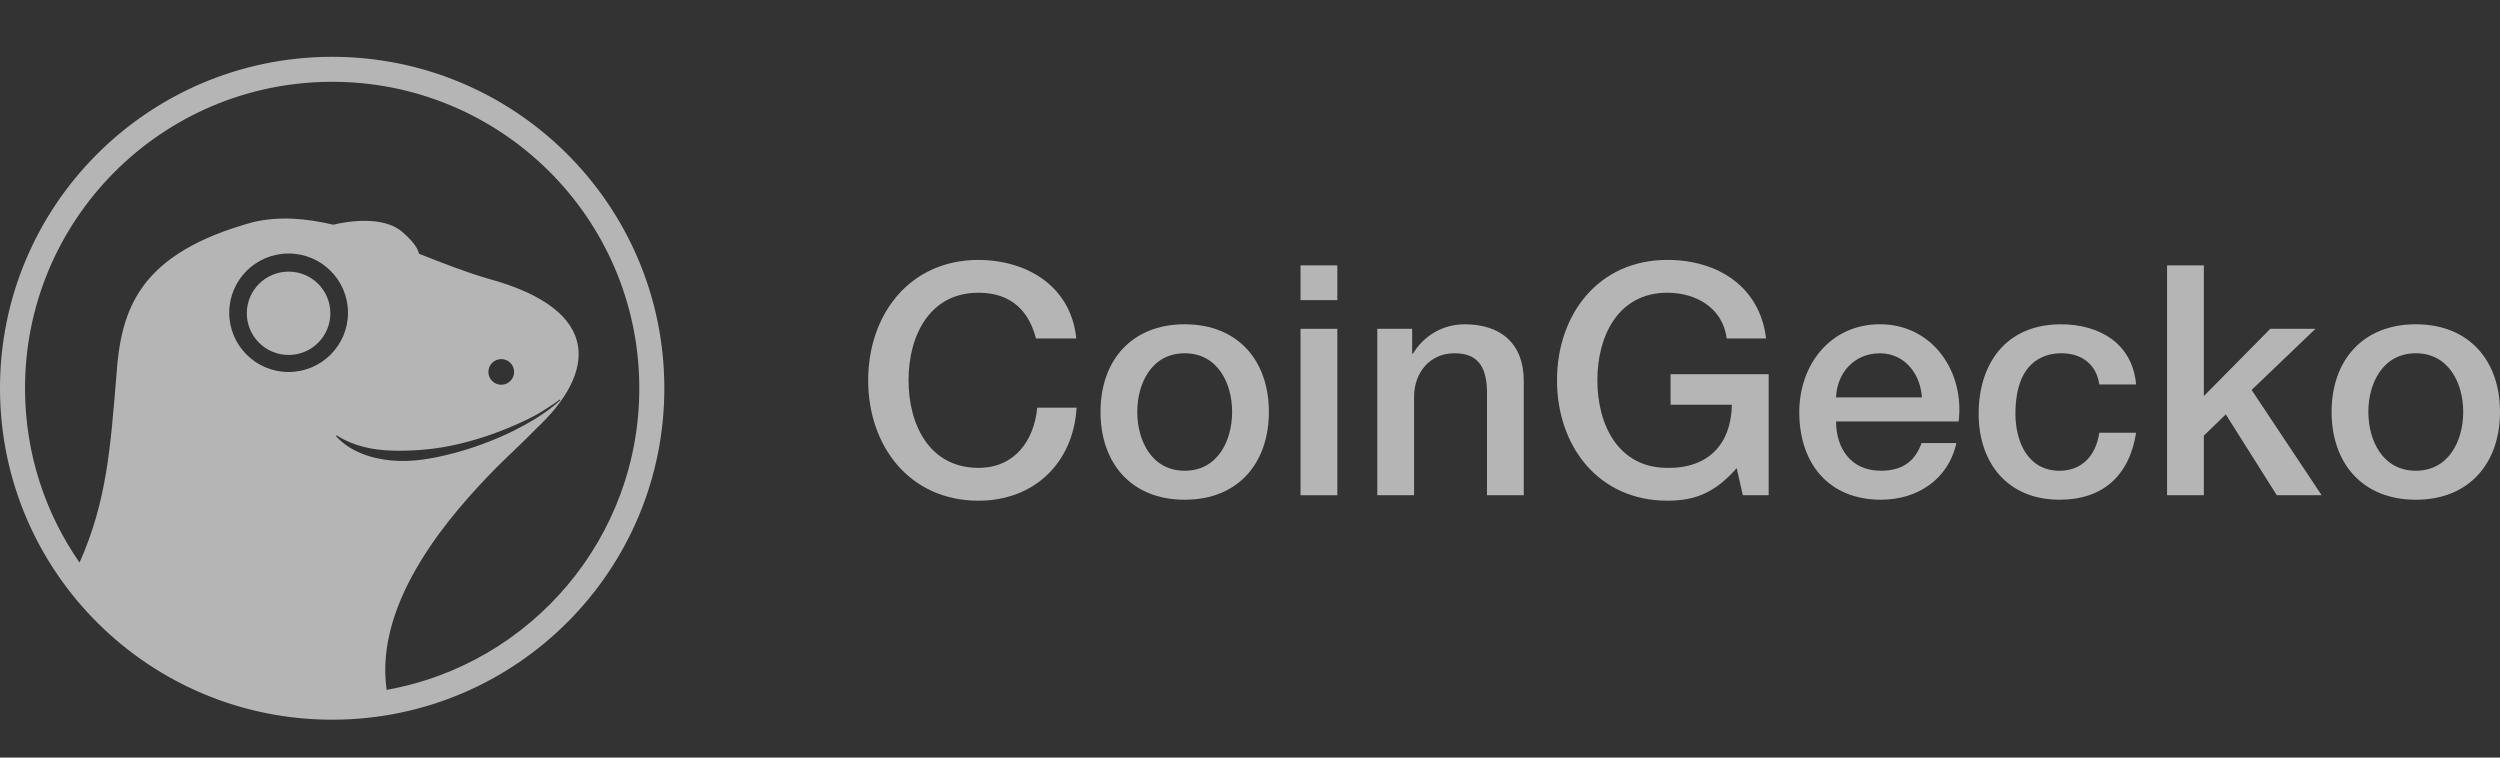 <svg width="132" height="40" viewBox="0 0 132 40" fill="none" xmlns="http://www.w3.org/2000/svg">
<rect x="0" y="0" width="132" height="40" fill="#333333" stroke="none"/>
<g opacity="0.8">
<g opacity="0.8">
<path d="M22.13 13.4C22.091 13.287 22.047 13.179 21.996 13.078C22.064 13.193 22.108 13.301 22.13 13.4Z" fill="white"/>
<path d="M54.699 17.87C54.341 16.476 53.439 15.456 51.666 15.456C49.061 15.456 47.971 17.75 47.971 20.079C47.971 22.409 49.061 24.703 51.666 24.703C53.557 24.703 54.596 23.292 54.766 21.525H56.844C56.674 24.431 54.612 26.437 51.665 26.437C48.021 26.437 45.84 23.548 45.84 20.081C45.84 16.613 48.021 13.724 51.665 13.724C54.408 13.742 56.571 15.254 56.827 17.871H54.699V17.87Z" fill="white"/>
<path d="M58.107 21.745C58.107 19.06 59.725 17.122 62.552 17.122C65.379 17.122 66.997 19.06 66.997 21.745C66.997 24.448 65.379 26.386 62.552 26.386C59.725 26.386 58.107 24.448 58.107 21.745ZM65.056 21.745C65.056 20.233 64.29 18.652 62.552 18.652C60.814 18.652 60.048 20.233 60.048 21.745C60.048 23.275 60.814 24.855 62.552 24.855C64.29 24.856 65.056 23.275 65.056 21.745Z" fill="white"/>
<path d="M68.668 14.012H70.611V15.847H68.668V14.012ZM68.668 17.361H70.611V26.148H68.668V17.361Z" fill="white"/>
<path d="M72.722 17.361H74.562V18.652L74.596 18.686C75.175 17.718 76.18 17.123 77.338 17.123C79.246 17.123 80.455 18.143 80.455 20.115V26.148H78.513V20.624C78.479 19.247 77.934 18.652 76.792 18.652C75.498 18.652 74.663 19.672 74.663 20.963V26.148H72.722V17.361Z" fill="white"/>
<path d="M92.021 26.147L91.697 24.719C90.556 26.01 89.517 26.436 88.035 26.436C84.391 26.436 82.21 23.547 82.21 20.08C82.21 16.613 84.391 13.723 88.035 13.723C90.693 13.723 92.924 15.134 93.248 17.87H91.171C90.966 16.272 89.569 15.456 88.037 15.456C85.431 15.456 84.341 17.75 84.341 20.08C84.341 22.409 85.431 24.703 88.037 24.703C90.217 24.737 91.409 23.428 91.443 21.371H88.207V19.756H93.385V26.147H92.021Z" fill="white"/>
<path d="M96.944 22.255C96.944 23.632 97.694 24.855 99.312 24.855C100.436 24.855 101.117 24.363 101.458 23.393H103.297C102.872 25.314 101.237 26.385 99.312 26.385C96.552 26.385 95.002 24.464 95.002 21.761C95.002 19.262 96.638 17.121 99.26 17.121C102.037 17.121 103.74 19.62 103.416 22.254H96.944V22.255ZM101.475 20.981C101.407 19.758 100.572 18.653 99.26 18.653C97.915 18.653 96.995 19.672 96.944 20.981H101.475Z" fill="white"/>
<path d="M110.844 20.301C110.691 19.23 109.906 18.652 108.834 18.652C107.83 18.652 106.415 19.179 106.415 21.848C106.415 23.31 107.063 24.856 108.749 24.856C109.873 24.856 110.657 24.109 110.844 22.85H112.786C112.428 25.128 111.015 26.385 108.749 26.385C105.989 26.385 104.473 24.43 104.473 21.848C104.473 19.196 105.922 17.123 108.817 17.123C110.861 17.123 112.599 18.143 112.786 20.301H110.844Z" fill="white"/>
<path d="M114.421 14.012H116.363V20.912L119.872 17.36H122.257L118.885 20.589L122.581 26.146H120.213L117.522 21.88L116.363 23.002V26.146H114.421V14.012Z" fill="white"/>
<path d="M123.108 21.745C123.108 19.06 124.727 17.122 127.555 17.122C130.382 17.122 132 19.06 132 21.745C132 24.448 130.382 26.386 127.555 26.386C124.727 26.386 123.108 24.448 123.108 21.745ZM130.058 21.745C130.058 20.233 129.292 18.652 127.554 18.652C125.816 18.652 125.049 20.233 125.049 21.745C125.049 23.275 125.816 24.855 127.554 24.855C129.292 24.856 130.058 23.275 130.058 21.745Z" fill="white"/>
<path d="M17.46 3C7.774 3.044 -0.043 10.913 0 20.579C0.044 30.244 7.932 38.042 17.617 38C27.303 37.956 35.12 30.086 35.077 20.423C35.033 10.757 27.146 2.957 17.46 3ZM15.239 19.641C13.507 19.641 12.103 18.241 12.103 16.513C12.103 14.786 13.507 13.385 15.239 13.385C16.97 13.385 18.374 14.786 18.374 16.513C18.375 18.241 16.971 19.641 15.239 19.641ZM17.739 23.024L17.755 23.004L17.773 22.985C18.667 23.56 19.689 23.764 20.709 23.793C21.731 23.82 22.773 23.743 23.797 23.537C24.82 23.325 25.826 23.012 26.797 22.612C27.343 22.387 27.885 22.142 28.402 21.854C28.406 21.852 28.408 21.851 28.412 21.848C28.733 21.655 29.047 21.452 29.357 21.242C29.424 21.195 29.489 21.145 29.552 21.093L29.56 21.102L29.587 21.134C28.798 21.849 27.86 22.381 26.904 22.851C25.938 23.304 24.931 23.676 23.891 23.945C22.855 24.212 21.773 24.414 20.678 24.314C19.601 24.218 18.465 23.841 17.739 23.024ZM25.787 19.641C25.785 19.265 26.088 18.963 26.462 18.959C26.839 18.958 27.142 19.259 27.146 19.634C27.147 20.008 26.844 20.314 26.47 20.315C26.095 20.318 25.789 20.015 25.787 19.641ZM20.415 36.425C19.738 31.69 23.882 27.052 26.219 24.679C26.75 24.141 27.57 23.399 28.332 22.612C31.366 19.781 31.97 16.399 25.761 14.709C24.584 14.369 23.364 13.887 22.128 13.4C22.089 13.287 22.045 13.18 21.994 13.079C21.852 12.835 21.604 12.554 21.229 12.236C20.422 11.537 18.905 11.555 17.596 11.865C16.149 11.525 14.722 11.404 13.349 11.732C7.346 13.382 6.38 16.304 6.147 19.825C5.829 23.63 5.643 26.465 4.2 29.704C2.398 27.112 1.336 23.967 1.321 20.573C1.281 11.636 8.509 4.359 17.466 4.319C26.422 4.278 33.715 11.489 33.755 20.426C33.792 28.408 28.027 35.068 20.415 36.425Z" fill="white"/>
<path d="M17.443 16.542C17.443 17.758 16.456 18.742 15.239 18.742C14.02 18.742 13.032 17.758 13.032 16.542C13.032 15.326 14.02 14.342 15.239 14.342C16.456 14.34 17.443 15.326 17.443 16.542Z" fill="white"/>
</g>
</g>
</svg>
